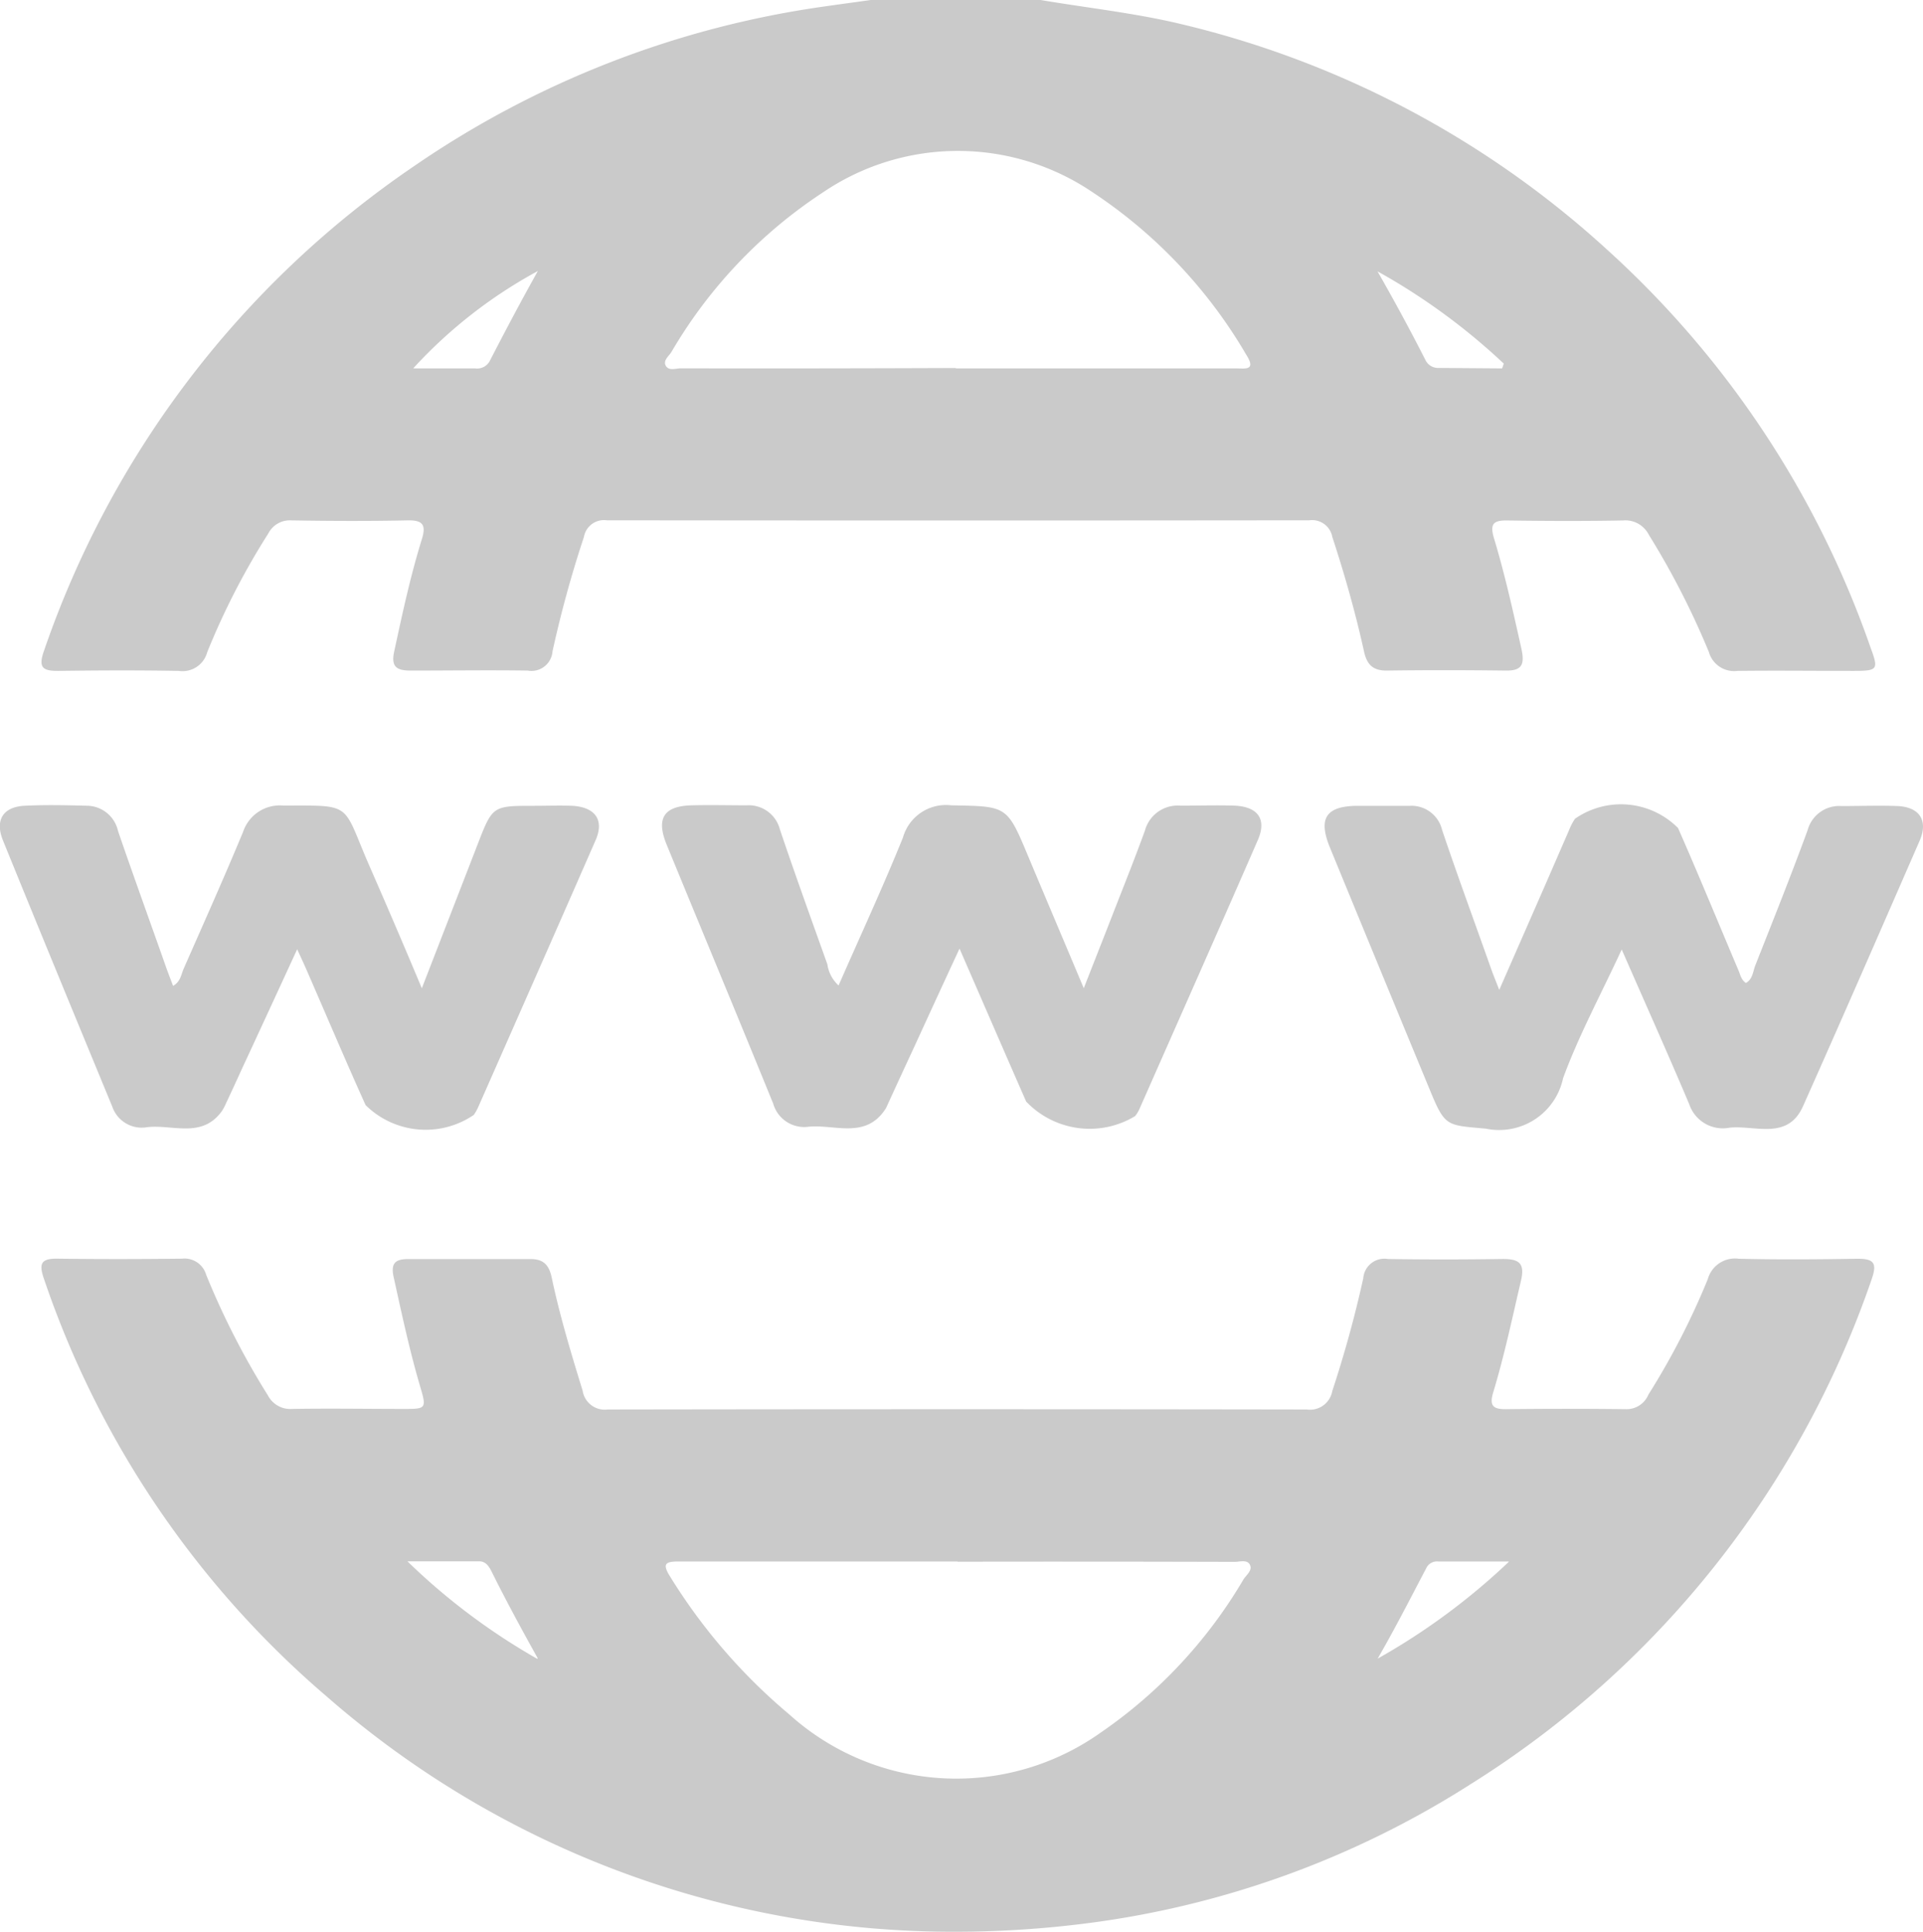 <svg xmlns="http://www.w3.org/2000/svg" width="23.897" height="24" viewBox="0 0 23.897 24">
  <g id="Group_5981" data-name="Group 5981" transform="translate(1059.909 -371.028)">
    <g id="Group_5980" data-name="Group 5980" transform="translate(-1059.909 371.028)">
      <path id="Path_17369" data-name="Path 17369" d="M-1047.045,371.028c.59.1,1.186.163,1.77.305a11.928,11.928,0,0,1,5.273,2.8,11.971,11.971,0,0,1,3.271,4.942c.1.271.089.287-.206.288-.484,0-.969-.006-1.451,0a.326.326,0,0,1-.353-.235,9.964,9.964,0,0,0-.746-1.456.327.327,0,0,0-.322-.178c-.483.009-.967.007-1.45,0-.165,0-.2.05-.156.209.138.455.241.92.344,1.383.044.2.007.277-.2.273-.492-.006-.983-.007-1.474,0-.179,0-.247-.081-.282-.24-.106-.48-.24-.952-.393-1.419a.255.255,0,0,0-.285-.208q-4.365.005-8.732,0a.253.253,0,0,0-.284.208,14.113,14.113,0,0,0-.39,1.42.262.262,0,0,1-.308.239c-.483-.007-.967,0-1.45,0-.18,0-.254-.044-.207-.248.1-.463.2-.929.341-1.383.054-.175.017-.239-.175-.235-.483.01-.967.008-1.45,0a.3.3,0,0,0-.283.163,9.074,9.074,0,0,0-.759,1.475.317.317,0,0,1-.351.232c-.5-.009-1-.007-1.5,0-.186,0-.252-.035-.18-.242a11.981,11.981,0,0,1,4.606-6.032,11.924,11.924,0,0,1,5.076-1.978c.216-.031.431-.06.646-.09Zm-1.054,4.577h3.486c.108,0,.248.029.126-.165a6.114,6.114,0,0,0-1.91-2.022,2.986,2.986,0,0,0-3.353,0,5.975,5.975,0,0,0-1.884,1.984c-.032.051-.1.1-.073.163.037.077.126.039.191.039Q-1049.808,375.607-1048.1,375.6Zm6.789,0,.02-.06a7.867,7.867,0,0,0-1.569-1.146c.209.365.408.732.595,1.1a.174.174,0,0,0,.169.1Zm-13.528,0h.767a.178.178,0,0,0,.178-.088c.194-.377.392-.751.6-1.122A5.914,5.914,0,0,0-1054.838,375.6Z" transform="translate(1059.977 -371.028)" fill="#cacaca"/>
      <path id="Path_17370" data-name="Path 17370" d="M-1048.086,392.954a11.822,11.822,0,0,1-7.829-2.921,11.812,11.812,0,0,1-3.516-5.191c-.066-.19-.035-.253.17-.25.515.007,1.031.006,1.546,0a.28.28,0,0,1,.3.2,9.7,9.7,0,0,0,.768,1.5.313.313,0,0,0,.3.167c.468-.008.936,0,1.4,0,.263,0,.271-.008.194-.27-.133-.449-.23-.906-.331-1.363-.039-.173.014-.229.179-.229.507,0,1.014,0,1.522,0,.17,0,.231.084.263.234.1.473.24.935.383,1.4a.279.279,0,0,0,.312.235q4.344-.007,8.687,0a.281.281,0,0,0,.317-.229,14.383,14.383,0,0,0,.385-1.4.263.263,0,0,1,.305-.241c.476.008.952.007,1.428,0,.2,0,.28.048.226.274-.108.462-.206.928-.344,1.383-.048.16-.008.21.156.209q.749-.009,1.5,0a.292.292,0,0,0,.272-.18,9.232,9.232,0,0,0,.738-1.434.351.351,0,0,1,.386-.255c.492.012.984.008,1.476,0,.2,0,.245.052.177.249a11.988,11.988,0,0,1-4.983,6.277,11.6,11.6,0,0,1-4.918,1.748A12.823,12.823,0,0,1-1048.086,392.954Zm.008-4.6c-1.154,0-2.308,0-3.463,0-.172,0-.208.03-.107.19a7.1,7.1,0,0,0,1.478,1.709,3.1,3.1,0,0,0,3.874.225,5.992,5.992,0,0,0,1.771-1.9c.036-.057.115-.112.081-.182s-.127-.037-.192-.037Q-1046.359,388.354-1048.078,388.357Zm6.85,0h-.88a.146.146,0,0,0-.138.07c-.2.38-.394.762-.611,1.137A8.192,8.192,0,0,0-1041.228,388.359Zm-12.068,1.2c-.2-.359-.392-.712-.572-1.075-.032-.063-.071-.126-.153-.127-.276,0-.551,0-.893,0A7.962,7.962,0,0,0-1053.3,389.564Z" transform="translate(1059.977 -368.955)" fill="#cacaca"/>
      <path id="Path_17371" data-name="Path 17371" d="M-1050.579,381.944c.273-.624.552-1.224.8-1.838a.555.555,0,0,1,.6-.4c.693.013.692,0,.956.633.223.531.448,1.062.691,1.639.123-.314.232-.59.34-.867.141-.363.287-.725.42-1.091a.421.421,0,0,1,.44-.31c.226,0,.453-.007.678,0,.293.015.4.174.28.439-.483,1.108-.973,2.212-1.461,3.318a.428.428,0,0,1-.059.1,1.09,1.09,0,0,1-1.354-.181c-.272-.62-.541-1.241-.828-1.9-.2.43-.383.829-.566,1.228q-.163.351-.323.7c-.01.021-.018.044-.03.062-.249.385-.637.187-.966.224a.4.4,0,0,1-.43-.287c-.438-1.076-.885-2.148-1.326-3.222-.132-.326-.032-.477.315-.485.226-.006.453,0,.679,0a.4.4,0,0,1,.415.3c.189.561.391,1.118.59,1.676A.438.438,0,0,0-1050.579,381.944Z" transform="translate(1061 -369.701)" fill="#cacaca"/>
      <path id="Path_17372" data-name="Path 17372" d="M-1041.939,381.5c-.263.568-.535,1.07-.729,1.6a.812.812,0,0,1-.958.626c-.491-.046-.507-.017-.7-.488q-.621-1.5-1.24-3.007c-.147-.361-.048-.512.339-.516.219,0,.437,0,.656,0a.391.391,0,0,1,.4.3c.191.568.4,1.133.6,1.7.028.08.06.158.11.287l.558-1.273.308-.708a.754.754,0,0,1,.075-.145,1,1,0,0,1,1.281.115c.258.586.5,1.177.75,1.766.024.055.033.12.094.159.084-.048.087-.143.116-.218.22-.558.444-1.116.65-1.68a.407.407,0,0,1,.421-.3c.234,0,.469-.009.7,0,.272.014.379.181.272.429-.48,1.1-.959,2.2-1.45,3.3-.191.428-.595.233-.914.267a.44.44,0,0,1-.5-.292C-1041.363,382.8-1041.642,382.179-1041.939,381.5Z" transform="translate(1062.092 -369.704)" fill="#cacaca"/>
      <path id="Path_17373" data-name="Path 17373" d="M-1054.667,381.979l.7-1.805c.177-.457.184-.462.682-.462.164,0,.329-.006.491,0,.287.018.4.181.281.44-.481,1.1-.967,2.2-1.452,3.3a.62.62,0,0,1-.056.1,1.062,1.062,0,0,1-1.345-.122c-.247-.548-.481-1.1-.721-1.651-.036-.084-.075-.167-.129-.285-.235.51-.455.988-.677,1.465-.068.149-.137.3-.206.446a.592.592,0,0,1-.053.1c-.249.346-.616.161-.932.2a.386.386,0,0,1-.429-.254c-.454-1.1-.911-2.206-1.36-3.311-.1-.25,0-.416.274-.429s.515-.006.772,0a.4.4,0,0,1,.385.315c.195.568.4,1.132.6,1.7.026.073.054.144.084.223.095-.053.1-.145.134-.219.248-.564.5-1.126.736-1.695a.481.481,0,0,1,.5-.326c.849,0,.734-.038,1.039.679C-1055.125,380.9-1054.909,381.4-1054.667,381.979Z" transform="translate(1059.909 -369.701)" fill="#cacaca"/>
    </g>
  </g>
</svg>
